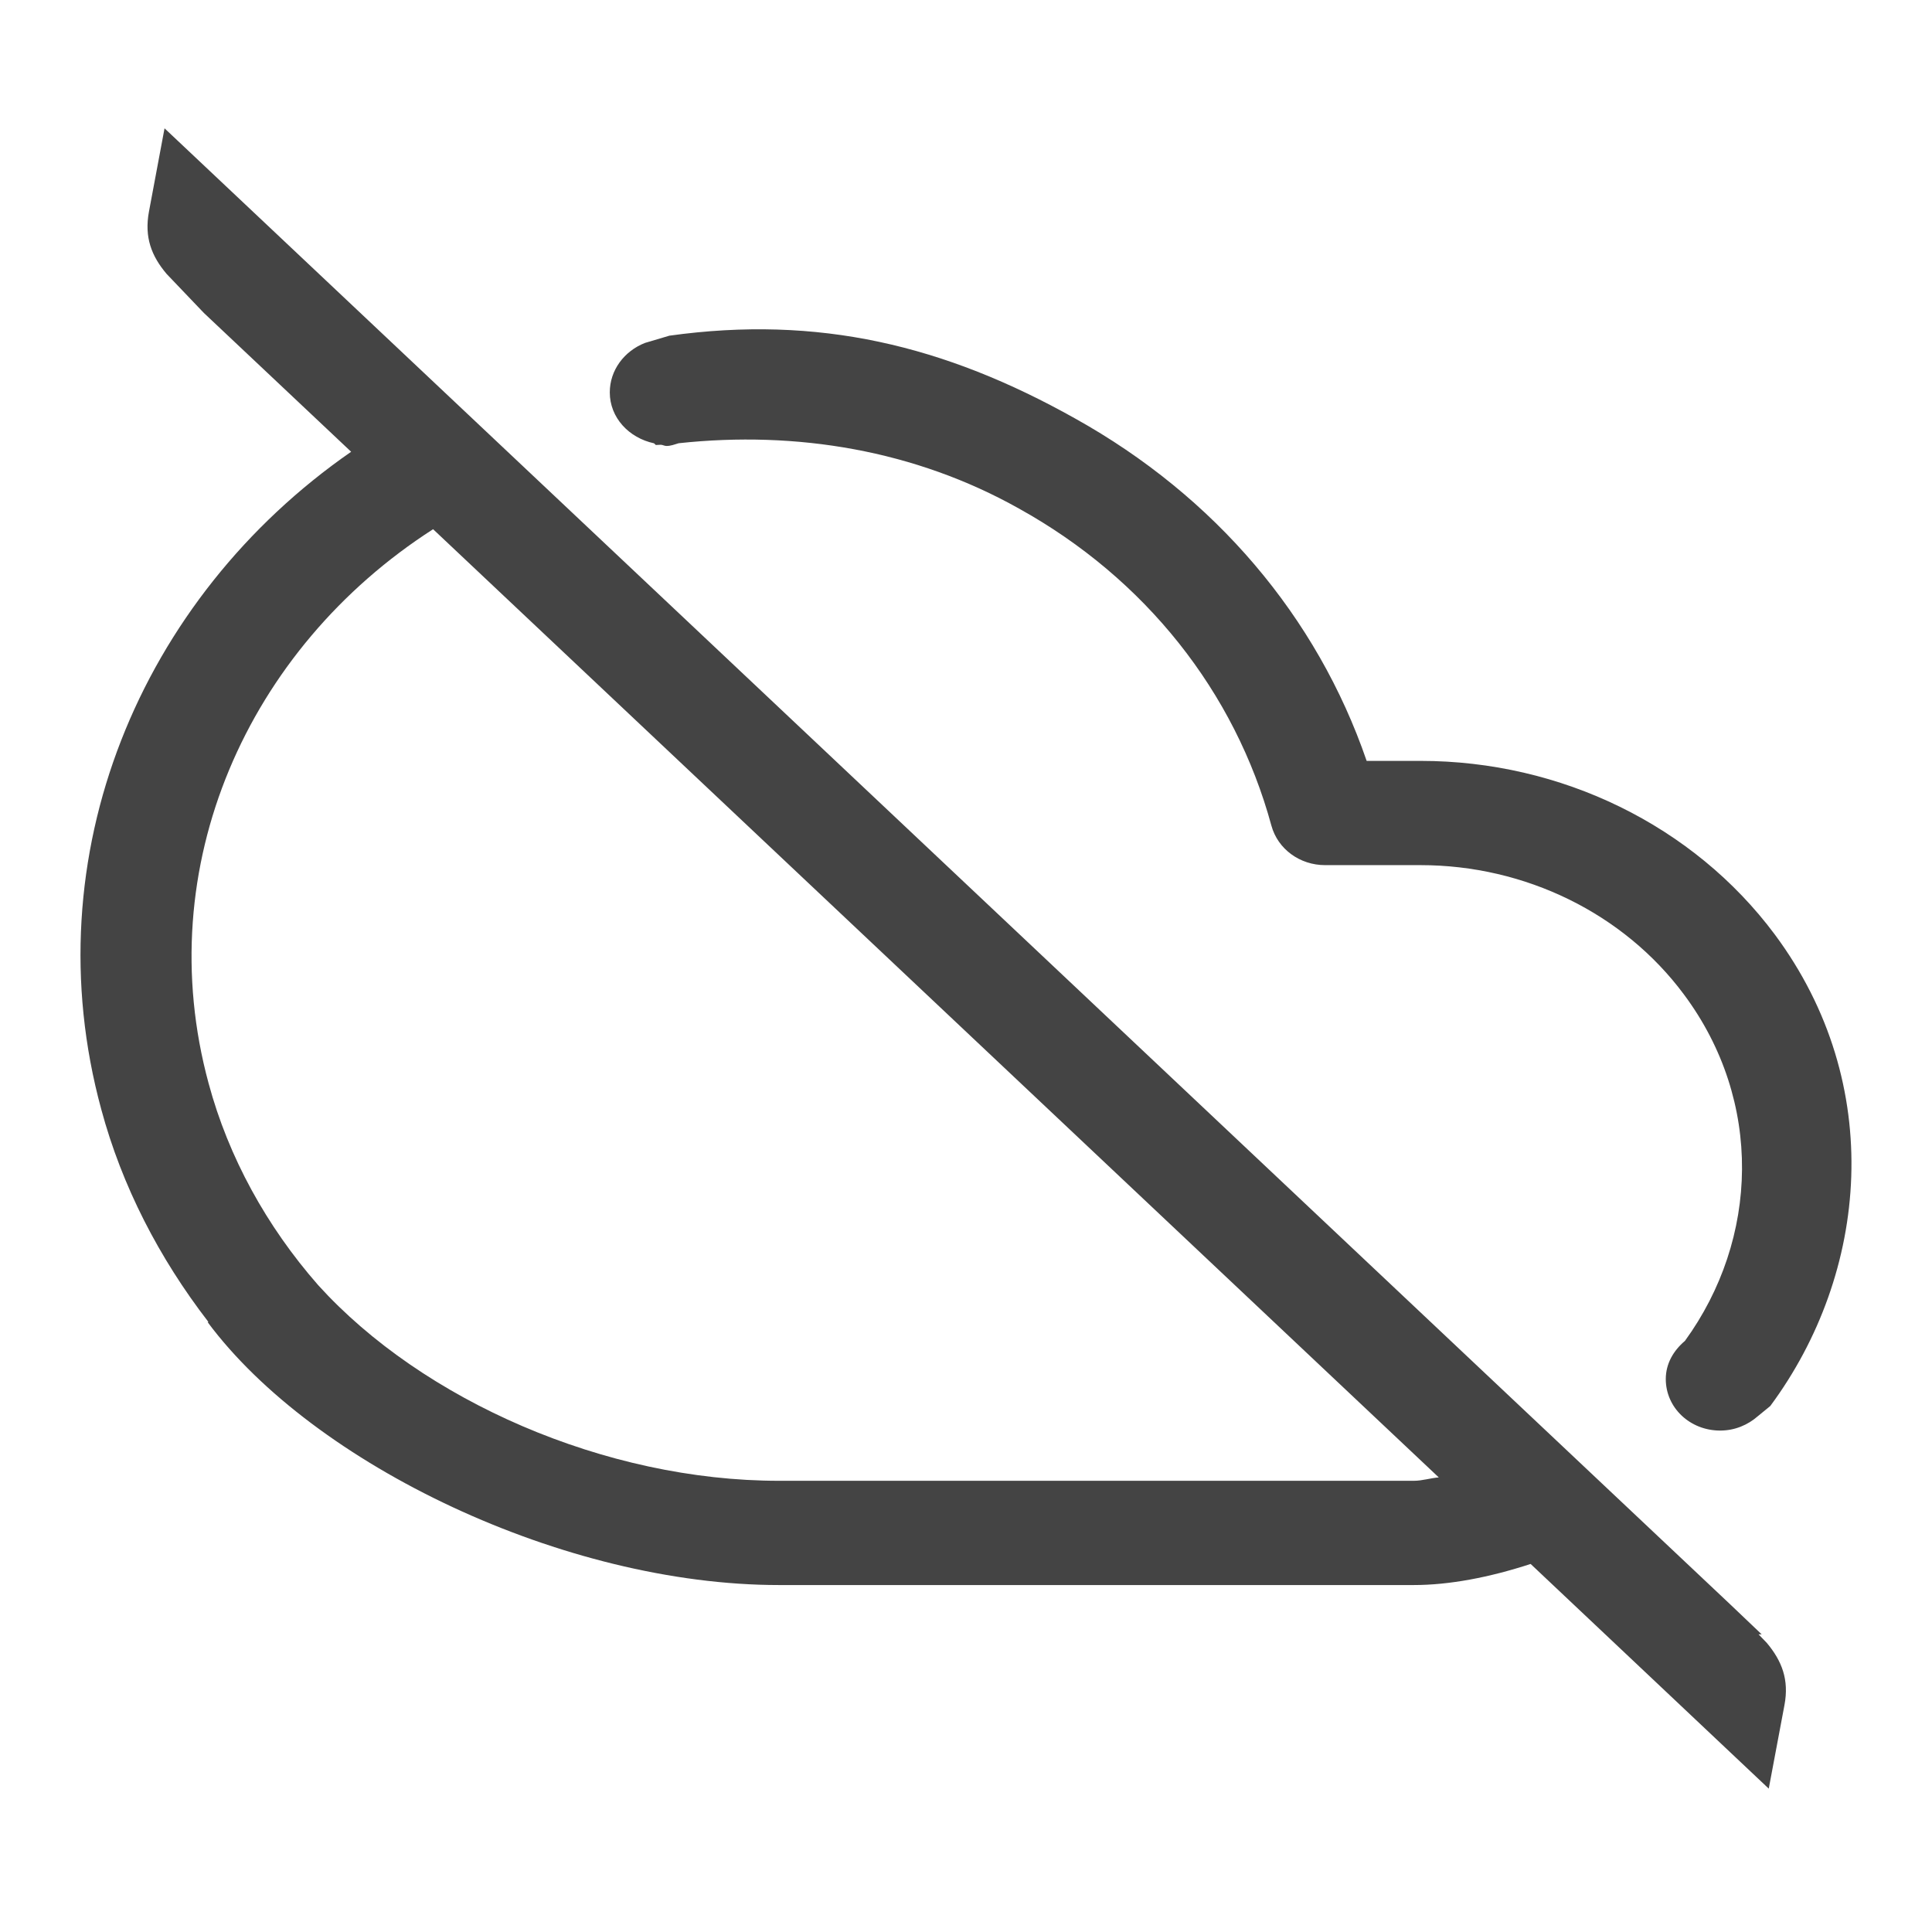 <!-- Generated by IcoMoon.io -->
<svg version="1.1" xmlns="http://www.w3.org/2000/svg" width="24" height="24" viewBox="0 0 24 24">
<title>cloud_off</title>
<path fill="#444" d="M21.845 20.302h0.039l-0.397-0.378-19.443-18.33-0.194 1.037c-0.058 0.316 0.031 0.549 0.22 0.772l0.463 0.485 1.829 1.724c-2.623 1.818-3.961 5.021-3.104 8.169 0.257 0.953 0.717 1.845 1.331 2.641 0 0-0.010 0.001-0.009 0.003 1.317 1.771 4.428 3.265 7.098 3.265h7.884c0.441 0 0.937-0.094 1.452-0.262l2.958 2.791 0.195-1.037c0.060-0.316-0.032-0.549-0.218-0.772l-0.104-0.108zM17.873 18.353c-0.106 0.008-0.203 0.042-0.311 0.042h-7.88c-2.165 0.002-4.435-1.001-5.73-2.431-0.64-0.73-1.113-1.588-1.36-2.504-0.732-2.692 0.482-5.405 2.788-6.886l12.493 11.779zM7.575 4.874c0-0.276 0.18-0.513 0.437-0.614l0.303-0.090c1.848-0.257 3.414 0.116 5.043 1.030 1.733 0.966 3.003 2.459 3.619 4.252h0.665c0 0 0.005 0 0.005 0 1.747 0 3.391 0.803 4.399 2.155 1.388 1.866 1.166 4.211-0.055 5.859l-0.154 0.126c-0.124 0.109-0.286 0.179-0.469 0.179-0.374 0-0.675-0.283-0.675-0.64 0-0.192 0.096-0.354 0.238-0.474 0.919-1.266 0.976-2.977-0.013-4.304-0.747-1.006-1.971-1.606-3.271-1.606-0.003 0-0.004 0-0.005 0h-1.181c-0.314 0-0.587-0.199-0.667-0.49-0.453-1.664-1.568-3.070-3.137-3.94-1.29-0.724-2.762-0.969-4.226-0.811-0.051 0.015-0.098 0.034-0.151 0.034-0.026 0-0.047-0.014-0.070-0.015-0.022 0.002-0.042 0.001-0.063 0.003l-0.022-0.021c-0.313-0.067-0.55-0.319-0.55-0.633z"></path>
</svg>
